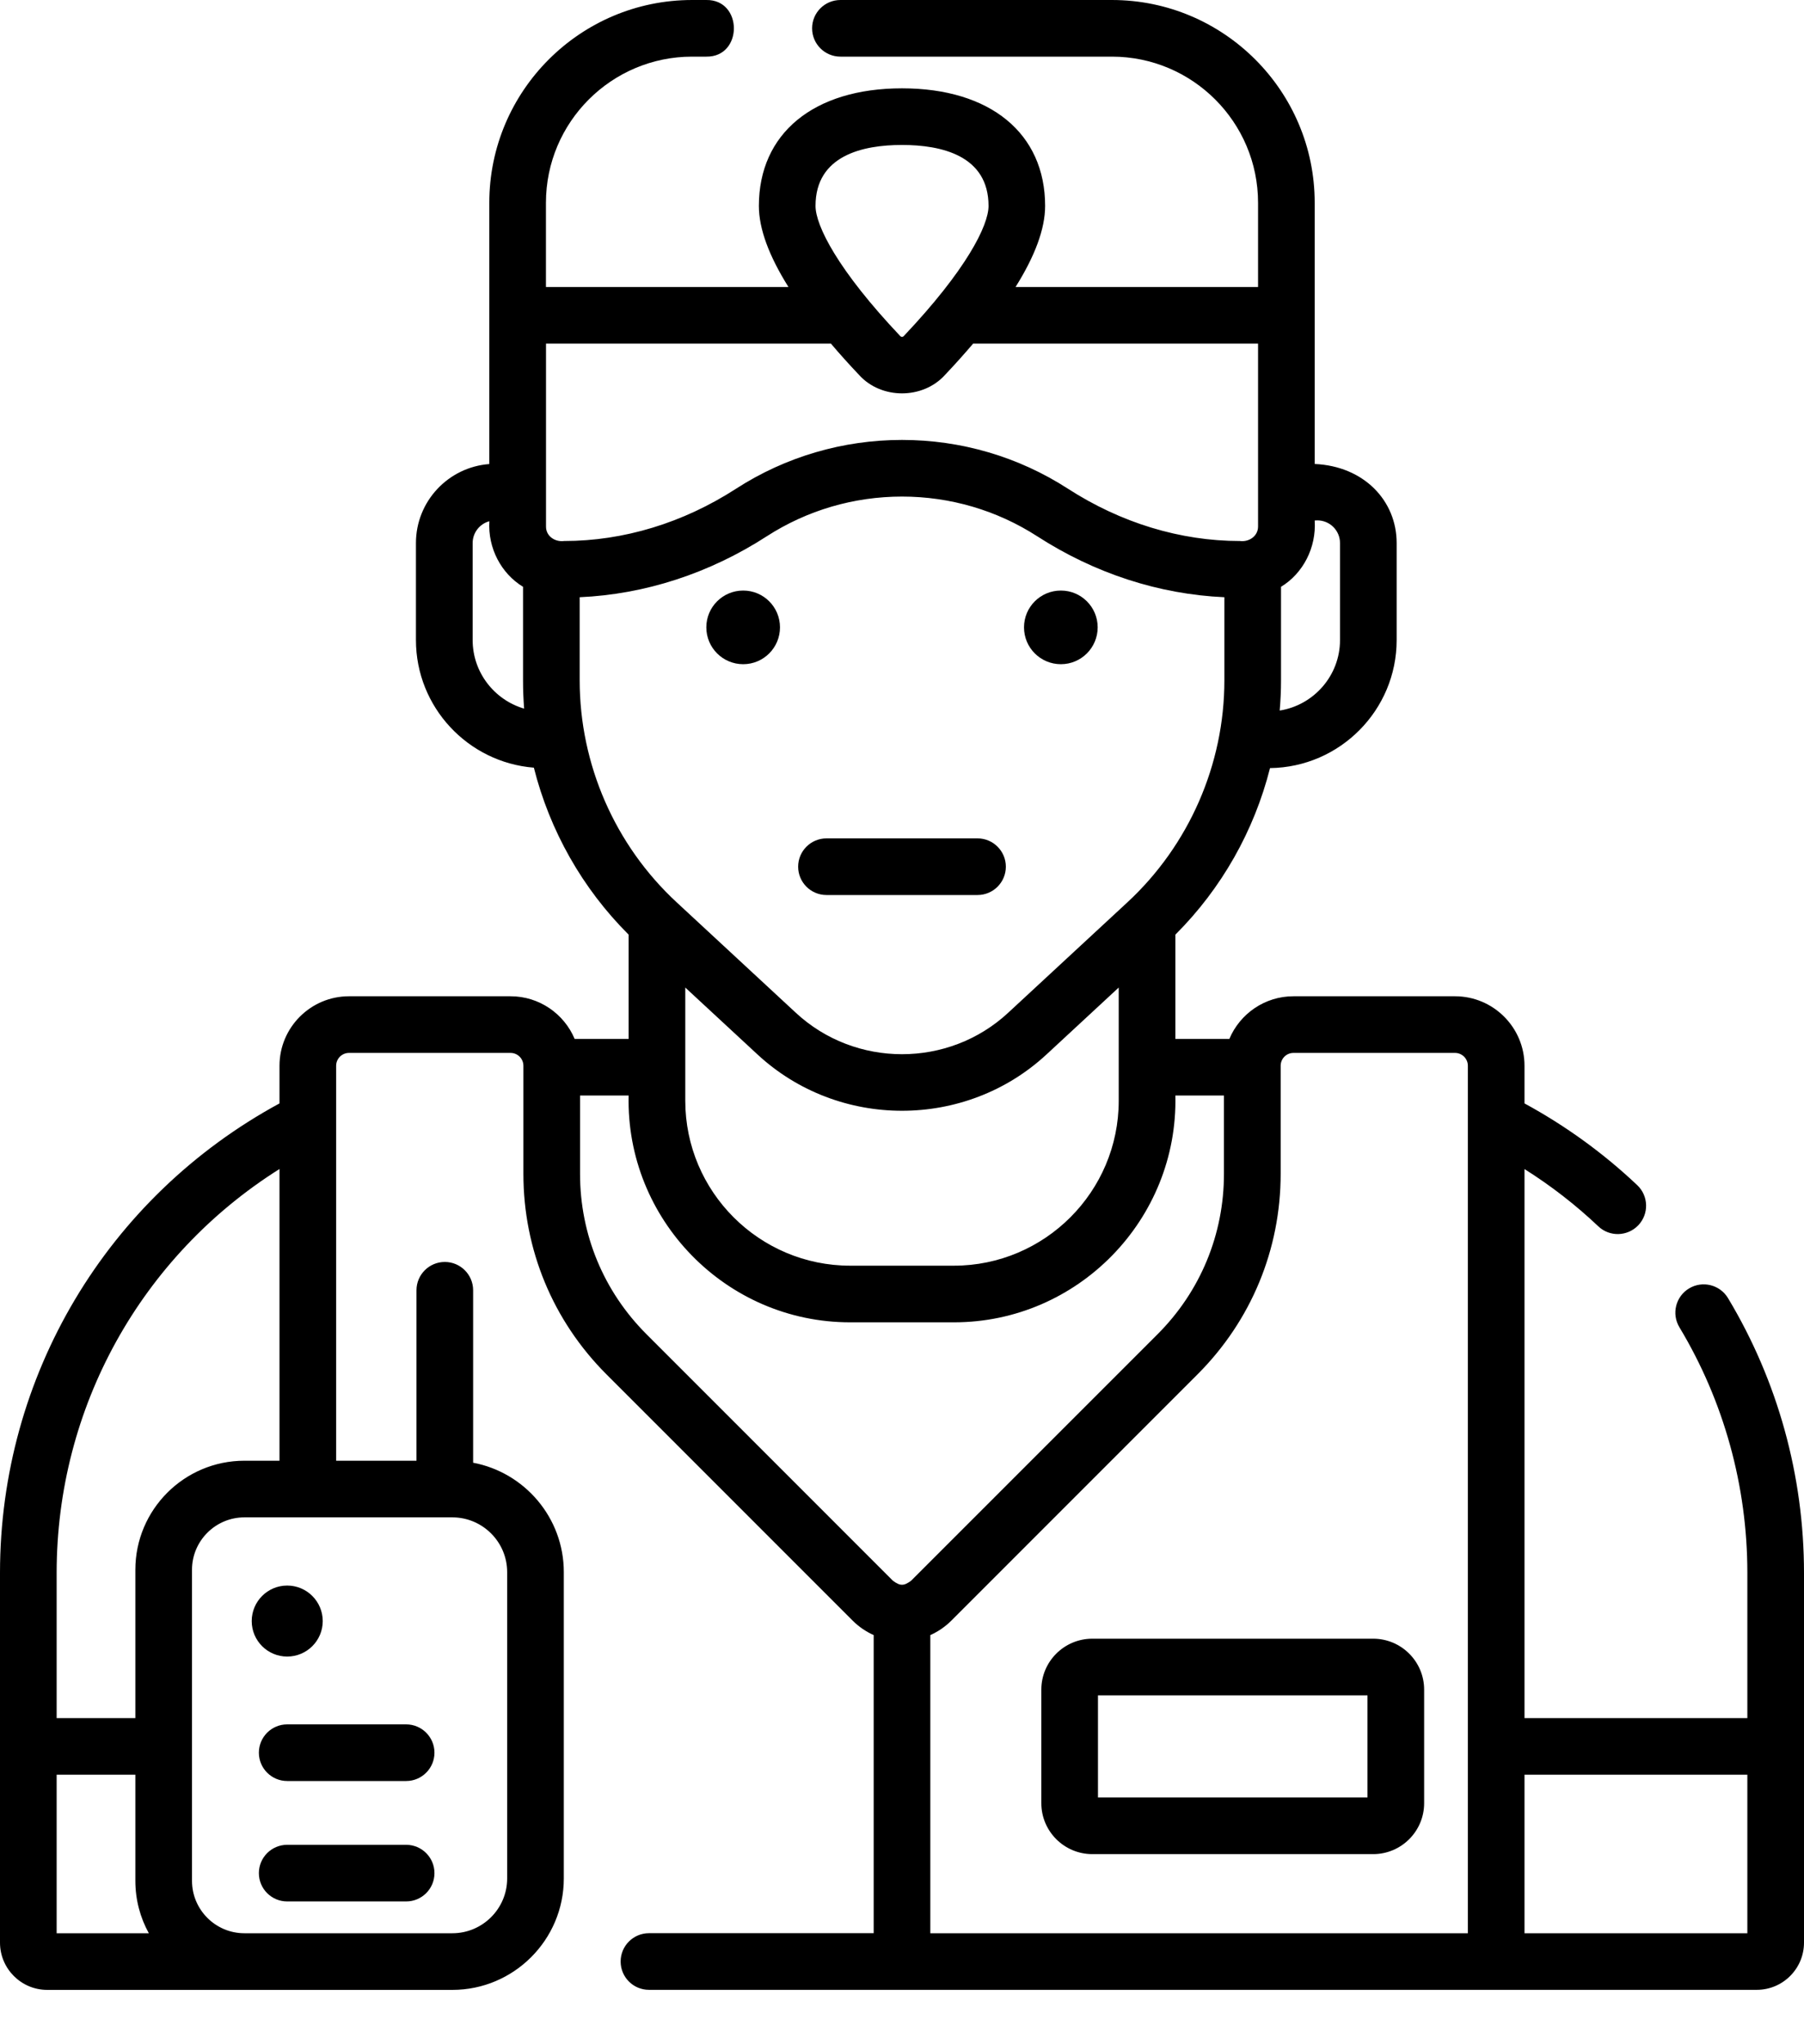 <svg width="30" height="34" viewBox="0 0 30 34" fill="none" xmlns="http://www.w3.org/2000/svg">
<path d="M28.736 21.59C28.602 21.367 28.312 21.295 28.089 21.429C27.866 21.563 27.794 21.852 27.928 22.075C28.668 23.305 29.058 24.717 29.058 26.16V28.576H25.352V19.444C25.79 19.72 26.201 20.038 26.579 20.396C26.767 20.575 27.065 20.567 27.245 20.378C27.424 20.189 27.416 19.891 27.227 19.712C26.663 19.178 26.032 18.722 25.352 18.352V17.726C25.352 17.088 24.833 16.57 24.196 16.57H21.51C21.031 16.57 20.619 16.863 20.444 17.279H19.546V15.545C20.315 14.778 20.857 13.816 21.12 12.775C22.283 12.761 23.226 11.811 23.226 10.645V9.032C23.226 8.328 22.682 7.753 21.863 7.717V3.372C21.863 1.513 20.35 6.26854e-05 18.491 6.26854e-05H13.976C13.716 6.26854e-05 13.505 0.211 13.505 0.471C13.505 0.731 13.716 0.942 13.976 0.942H18.491C19.831 0.942 20.921 2.032 20.921 3.372V4.774H16.888C17.214 4.254 17.38 3.803 17.38 3.425C17.38 2.218 16.468 1.469 15 1.469C13.532 1.469 12.62 2.218 12.62 3.425C12.62 3.803 12.786 4.254 13.112 4.774H9.079V3.372C9.079 2.032 10.169 0.942 11.509 0.942H11.746C12.357 0.951 12.357 -0.009 11.746 6.26854e-05H11.509C9.65 6.26854e-05 8.137 1.513 8.137 3.372V7.718C7.456 7.769 6.917 8.338 6.917 9.032V10.645C6.917 11.762 7.783 12.681 8.878 12.768C9.141 13.812 9.683 14.777 10.454 15.545V17.279H9.556C9.381 16.863 8.969 16.57 8.49 16.57H5.804C5.167 16.57 4.648 17.088 4.648 17.726V18.352C1.777 19.91 0 22.886 0 26.16V32.31C0 32.743 0.352 33.096 0.785 33.096H7.523C8.544 33.096 9.376 32.264 9.376 31.243V26.148C9.376 25.244 8.725 24.49 7.868 24.328V21.46C7.868 21.2 7.657 20.989 7.397 20.989C7.137 20.989 6.926 21.2 6.926 21.46V24.295H5.59V17.726C5.59 17.608 5.686 17.512 5.804 17.512H8.49C8.608 17.512 8.704 17.608 8.704 17.726V19.523C8.704 20.783 9.194 21.966 10.084 22.857L14.182 26.957C14.284 27.058 14.402 27.138 14.529 27.195V32.153H10.792C10.532 32.153 10.321 32.364 10.321 32.624C10.321 32.885 10.532 33.095 10.792 33.095H29.215C29.648 33.095 30 32.743 30 32.31V26.16C30 24.546 29.563 22.966 28.736 21.59V21.59ZM0.942 29.517H2.251V31.282C2.251 31.598 2.332 31.895 2.475 32.154H0.942V29.517ZM8.434 26.148V31.243C8.434 31.745 8.025 32.154 7.523 32.154H4.064C3.584 32.154 3.193 31.763 3.193 31.282V26.108C3.193 25.628 3.584 25.237 4.064 25.237H7.523C8.025 25.237 8.434 25.646 8.434 26.148V26.148ZM4.064 24.295C3.064 24.295 2.251 25.108 2.251 26.108V28.576H0.942V26.16C0.942 23.408 2.347 20.892 4.648 19.443V24.295H4.064V24.295ZM9.64 11.317V9.933C10.724 9.885 11.795 9.538 12.752 8.919C13.422 8.487 14.199 8.259 15 8.259C15.801 8.259 16.578 8.487 17.248 8.919C18.205 9.538 19.276 9.885 20.361 9.933V11.317C20.361 12.712 19.774 14.056 18.751 15.005L16.764 16.846C15.775 17.763 14.225 17.763 13.236 16.846L11.25 15.005C10.226 14.056 9.64 12.712 9.64 11.317V11.317ZM11.396 16.425L12.596 17.537C13.944 18.787 16.056 18.787 17.404 17.537L18.604 16.425V18.308C18.604 19.82 17.374 21.051 15.862 21.051H14.139C12.626 21.051 11.396 19.82 11.396 18.308V16.425ZM21.907 8.655C22.115 8.655 22.284 8.824 22.284 9.032V10.645C22.284 11.237 21.848 11.728 21.281 11.818C21.295 11.652 21.303 11.484 21.303 11.316V9.76C21.67 9.537 21.892 9.108 21.863 8.657C21.878 8.656 21.892 8.655 21.907 8.655ZM15 2.411C15.656 2.411 16.439 2.587 16.439 3.425C16.439 3.752 16.068 4.492 15.028 5.591C15.025 5.594 15.017 5.603 15 5.603C14.984 5.603 14.975 5.594 14.972 5.591C13.932 4.492 13.562 3.752 13.562 3.425C13.562 2.587 14.344 2.411 15 2.411ZM13.818 5.715C13.962 5.885 14.118 6.059 14.288 6.238C14.656 6.644 15.344 6.644 15.713 6.238C15.883 6.059 16.038 5.885 16.183 5.715H20.921V8.756C20.922 8.918 20.77 9.018 20.618 8.998C19.628 8.998 18.64 8.697 17.759 8.128C16.937 7.597 15.983 7.317 15 7.317C14.018 7.317 13.063 7.597 12.241 8.128C11.361 8.697 10.372 8.998 9.382 8.998C9.23 9.018 9.078 8.918 9.08 8.756V5.715H13.818ZM7.86 10.645V9.032C7.86 8.859 7.978 8.712 8.138 8.669C8.111 9.117 8.335 9.539 8.698 9.76V11.317C8.698 11.474 8.704 11.63 8.716 11.786C8.222 11.641 7.86 11.185 7.86 10.645V10.645ZM10.751 22.191C10.038 21.478 9.646 20.531 9.646 19.523V18.221H10.454C10.406 20.282 12.075 21.995 14.139 21.993H15.862C17.925 21.995 19.594 20.282 19.546 18.221H20.354V19.523C20.354 20.531 19.962 21.479 19.25 22.191L15.151 26.291C15.031 26.38 14.969 26.38 14.849 26.291L10.751 22.191ZM15.471 27.195C15.598 27.138 15.716 27.058 15.818 26.957L19.916 22.857C20.806 21.966 21.297 20.783 21.297 19.523V17.726C21.297 17.608 21.392 17.512 21.51 17.512H24.196C24.314 17.512 24.41 17.608 24.41 17.726V32.154H15.471V27.195ZM25.352 32.154V29.517H29.058V32.154H25.352Z" fill="black"/>
<path d="M4.776 27.552C5.102 27.552 5.367 27.288 5.367 26.962C5.367 26.636 5.102 26.371 4.776 26.371C4.45 26.371 4.186 26.636 4.186 26.962C4.186 27.288 4.45 27.552 4.776 27.552Z" fill="black"/>
<path d="M6.754 28.68H4.776C4.516 28.68 4.305 28.891 4.305 29.151C4.305 29.411 4.516 29.622 4.776 29.622H6.754C7.014 29.622 7.225 29.411 7.225 29.151C7.225 28.891 7.014 28.68 6.754 28.68Z" fill="black"/>
<path d="M6.754 30.683H4.776C4.516 30.683 4.305 30.894 4.305 31.154C4.305 31.415 4.516 31.625 4.776 31.625H6.754C7.014 31.625 7.225 31.415 7.225 31.154C7.225 30.894 7.014 30.683 6.754 30.683Z" fill="black"/>
<path d="M22.835 27.255H18.165C17.697 27.255 17.317 27.635 17.317 28.102V29.991C17.317 30.458 17.697 30.838 18.165 30.838H22.835C23.303 30.838 23.683 30.458 23.683 29.991V28.102C23.683 27.635 23.303 27.255 22.835 27.255ZM22.741 29.896H18.259V28.197H22.741V29.896Z" fill="black"/>
<path d="M13.744 14.886H16.256C16.516 14.886 16.727 14.675 16.727 14.415C16.727 14.155 16.516 13.944 16.256 13.944H13.744C13.484 13.944 13.273 14.155 13.273 14.415C13.273 14.675 13.484 14.886 13.744 14.886Z" fill="black"/>
<path d="M12.359 11.047C12.697 11.047 12.971 10.773 12.971 10.434C12.971 10.096 12.697 9.822 12.359 9.822C12.02 9.822 11.746 10.096 11.746 10.434C11.746 10.773 12.02 11.047 12.359 11.047Z" fill="black"/>
<path d="M17.642 11.047C17.98 11.047 18.254 10.773 18.254 10.434C18.254 10.096 17.98 9.822 17.642 9.822C17.303 9.822 17.029 10.096 17.029 10.434C17.029 10.773 17.303 11.047 17.642 11.047Z" fill="black"/>
</svg>
